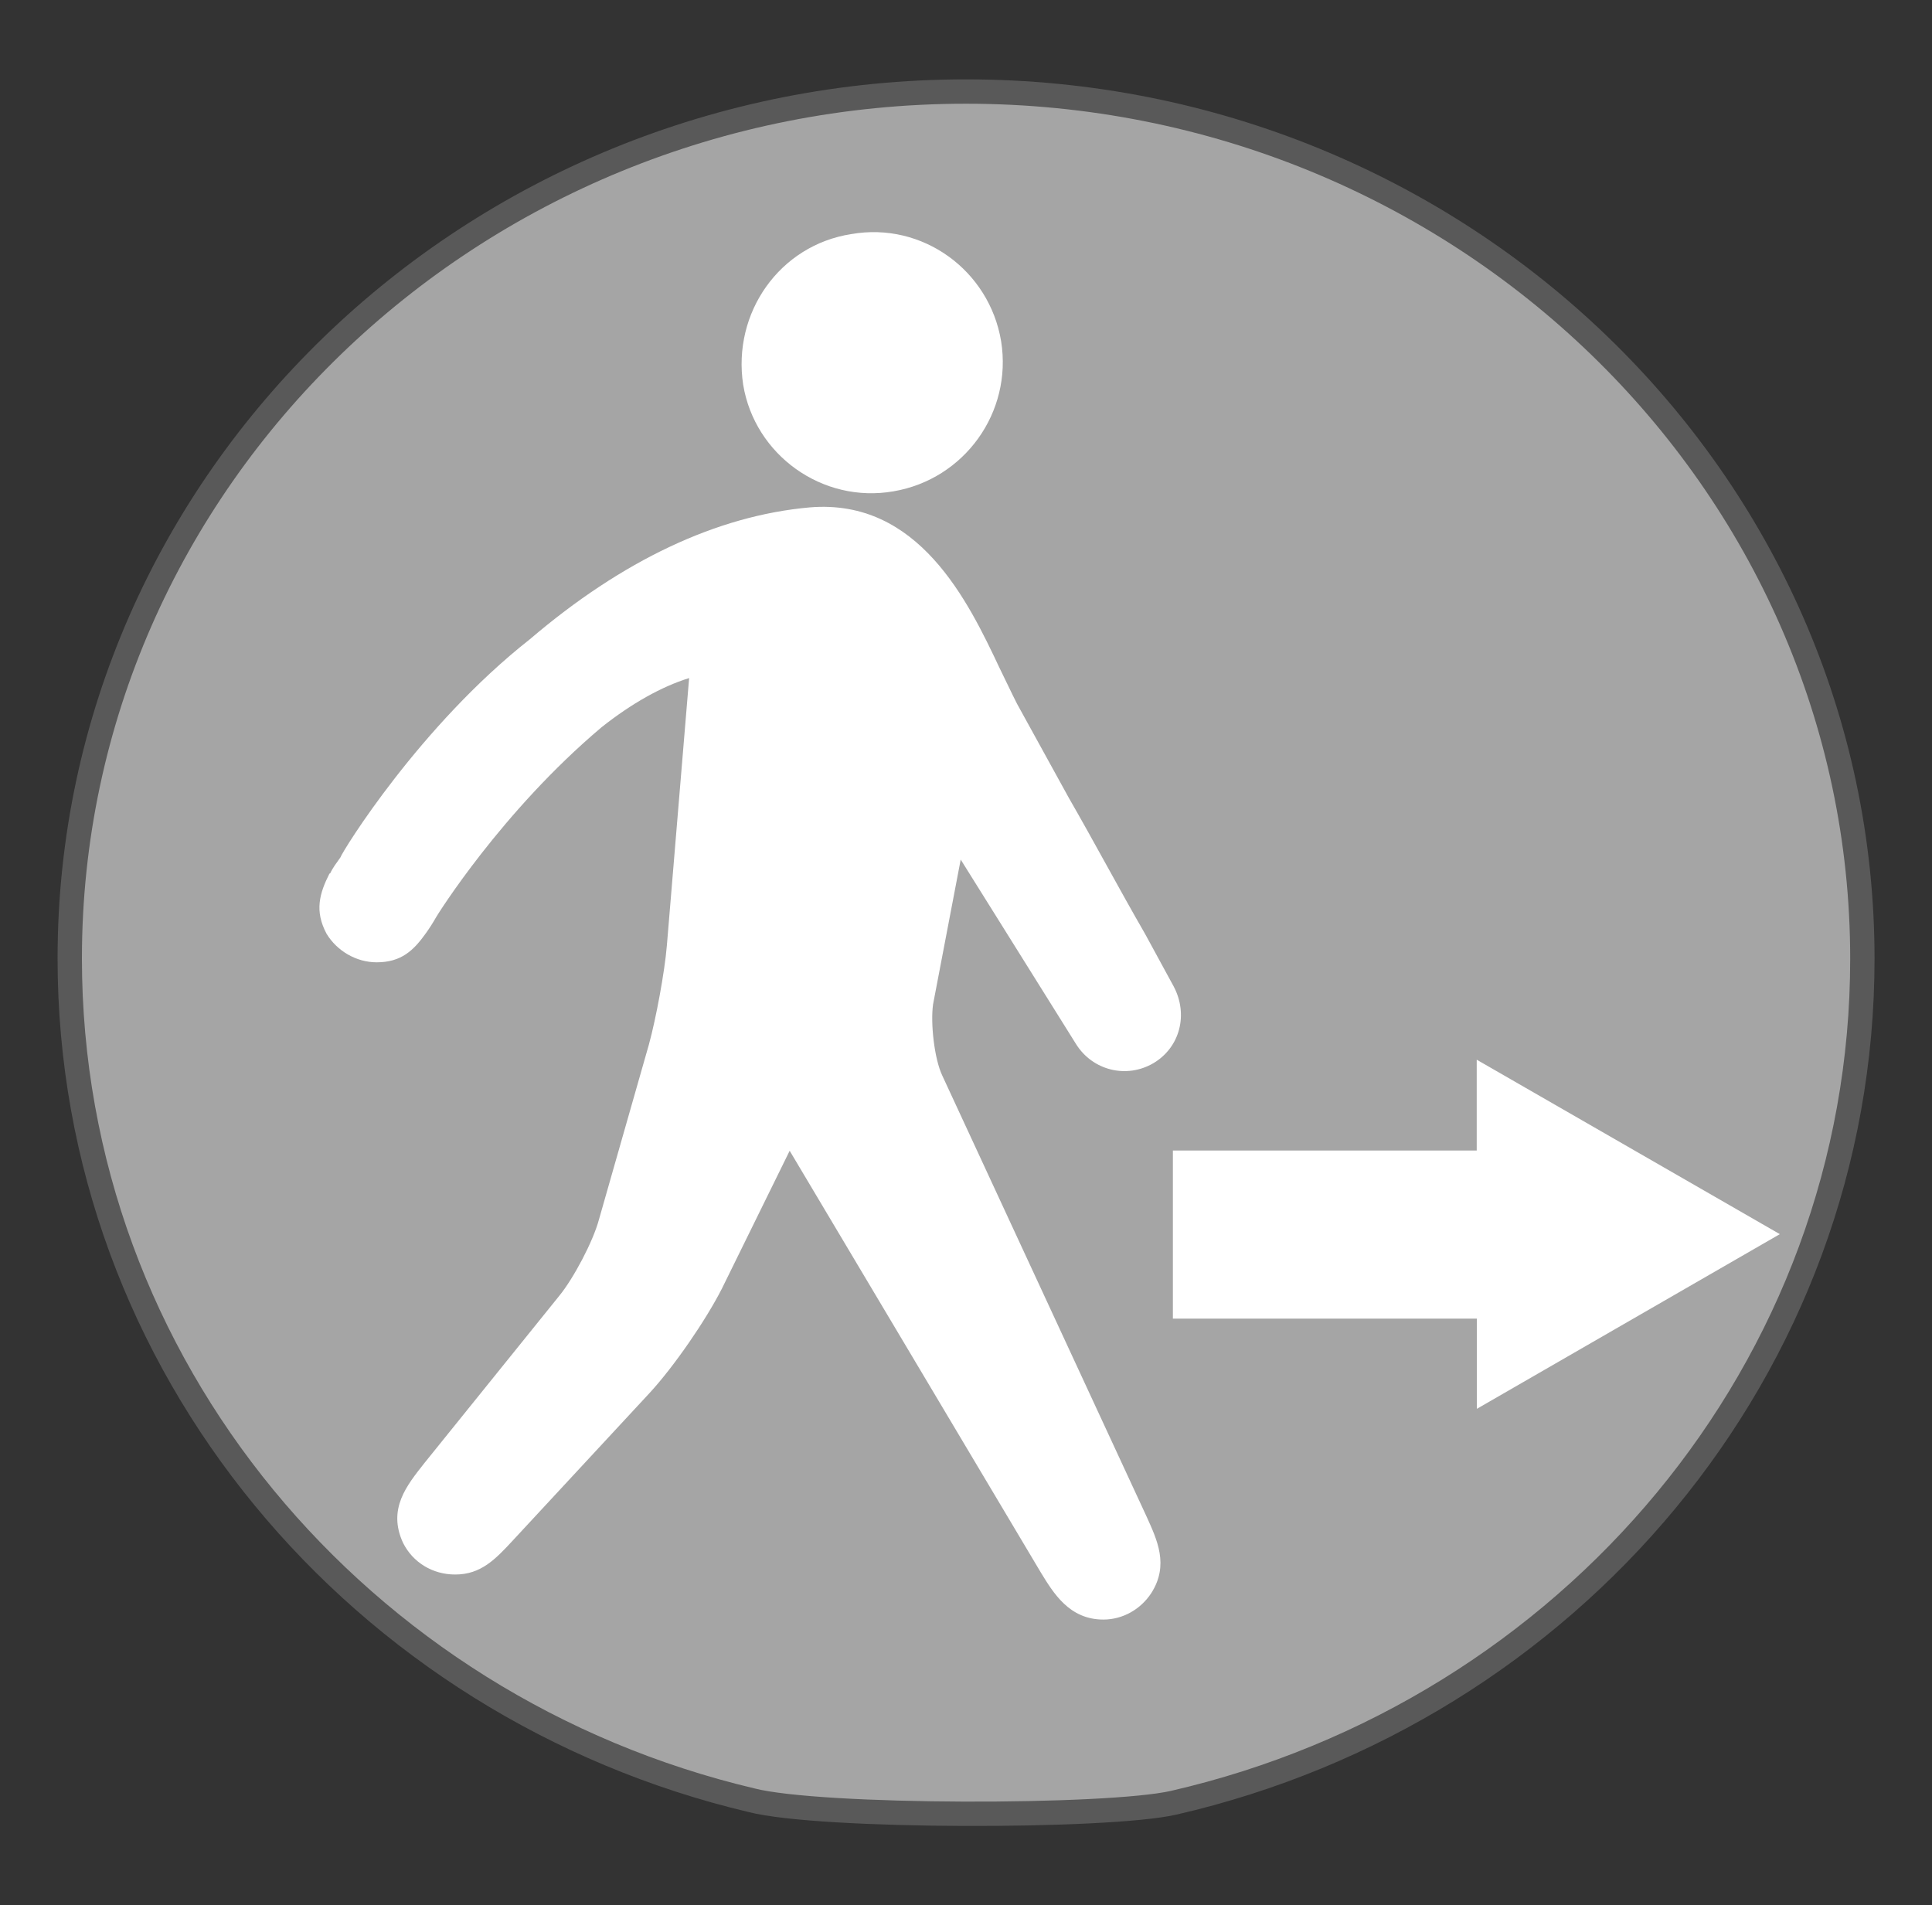 <?xml version="1.0" encoding="utf-8"?>
<!-- Generator: Adobe Illustrator 16.0.0, SVG Export Plug-In . SVG Version: 6.00 Build 0)  -->
<!DOCTYPE svg PUBLIC "-//W3C//DTD SVG 1.1//EN" "http://www.w3.org/Graphics/SVG/1.1/DTD/svg11.dtd">
<svg version="1.1" id="Groupe" xmlns="http://www.w3.org/2000/svg" xmlns:xlink="http://www.w3.org/1999/xlink" x="0px" y="0px"
	 width="15.871px" height="15.65px" viewBox="0 0 15.871 15.65" enable-background="new 0 0 15.871 15.65" xml:space="preserve">
<rect x="0" y="0" width="15.871" height="15.65" fill="#333333" stroke="none"/>
<g id="PinColor_1_">
	<path id="vert" display="none" fill="#2ABF00" stroke="#1D7500" stroke-width="0.2" stroke-miterlimit="10" d="M15.299,7.876
		c0,3.365-2.409,6.186-5.658,6.933c-0.545,0.124-2.905,0.124-3.468-0.021c-3.214-0.761-5.6-3.566-5.6-6.915
		c0-3.926,3.299-7.121,7.362-7.121C11.996,0.752,15.299,3.947,15.299,7.876z"/>
	<path id="orange" display="none" fill="#FF8500" stroke="#7F4500" stroke-width="0.2" stroke-miterlimit="10" d="M15.299,7.876
		c0,3.365-2.409,6.186-5.658,6.933c-0.545,0.124-2.905,0.124-3.468-0.021c-3.214-0.761-5.6-3.566-5.6-6.915
		c0-3.926,3.299-7.121,7.362-7.121C11.996,0.752,15.299,3.947,15.299,7.876z"/>
	<path id="gris" fill="#A5A5A5" stroke="#595959" stroke-width="0.2" stroke-miterlimit="10" d="M15.299,7.876
		c0,3.365-2.409,6.186-5.658,6.933c-0.545,0.124-2.905,0.124-3.468-0.021c-3.214-0.761-5.6-3.566-5.6-6.915
		c0-3.926,3.299-7.121,7.362-7.121C11.996,0.752,15.299,3.947,15.299,7.876z"/>
	<path id="bleu" display="none" fill="#0092FF" stroke="#00477C" stroke-width="0.2" stroke-miterlimit="10" d="M15.299,7.876
		c0,3.365-2.409,6.186-5.658,6.933c-0.545,0.124-2.905,0.124-3.468-0.021c-3.214-0.761-5.6-3.566-5.6-6.915
		c0-3.926,3.299-7.121,7.362-7.121C11.996,0.752,15.299,3.947,15.299,7.876z"/>
</g>
<g id="IconsGroup">
	<g id="MinimalGroup" display="none">
		<path id="ElectionGroup" display="inline" fill="#565656" d="M14.613,2.396l-2.266-0.969c-0.063-0.028-0.146-0.01-0.188,0.046
			l-0.649,0.811c-0.031,0.031-0.041,0.088-0.031,0.135c0.013,0.049,0.041,0.083,0.084,0.103l-2.03,0.767
			c-0.17,0.059-0.317,0.179-0.41,0.338L8.451,4.743C8.309,4.979,8.296,5.271,8.422,5.518l0.05,0.097h-0.71
			c-0.091,0-0.16,0.071-0.16,0.162v3.066H7.116c-0.088,0-0.157,0.074-0.157,0.16c0,0.088,0.072,0.162,0.158,0.162h5.491
			c0.088,0,0.16-0.074,0.16-0.162c0-0.085-0.072-0.159-0.16-0.159h-0.484V7.195c0-0.054-0.029-0.108-0.07-0.137
			c-0.047-0.029-0.109-0.036-0.16-0.009c-0.177,0.083-0.311,0.125-0.37,0.146c-0.012,0-0.026,0.007-0.036,0.015l-1.055,0.628
			c-0.168,0.099-0.357,0.156-0.55,0.156c-0.363,0-0.688-0.18-0.896-0.482C8.82,7.27,8.763,6.978,8.826,6.694
			c0.062-0.284,0.23-0.528,0.473-0.687L9.453,5.91c0.112-0.066,0.213-0.127,0.301-0.185C9.816,5.688,9.842,5.612,9.822,5.54
			c-0.039-0.129-0.104-0.244-0.17-0.332c0.246-0.105,0.58-0.298,0.75-0.494l0,0c0.034,0.022,0.077,0.046,0.123,0.068
			c0.004,0,0.004,0,0.01,0.002l0,0c0.119,0.06,0.269,0.118,0.446,0.151c-0.187,0.235-0.378,0.524-0.45,0.716
			c-0.125,0.061-0.406,0.213-1.056,0.629c-0.172,0.107-0.291,0.281-0.33,0.481C9.103,6.96,9.141,7.163,9.256,7.335
			c0.146,0.218,0.38,0.338,0.626,0.338c0.132,0,0.264-0.04,0.386-0.107l1.109-0.669c0.172-0.042,1.035-0.301,1.688-1.356
			c0.515-0.83,0.802-1.495,0.921-1.799l0.021,0.01c0.066,0.03,0.145,0.054,0.215,0.054c0.131,0,0.256-0.054,0.344-0.14
			c0.092-0.091,0.145-0.215,0.145-0.349V2.545C14.705,2.479,14.674,2.419,14.613,2.396z"/>
	</g>
	<g id="FaibleGroup" display="none">
		<path id="FamineGroup" display="inline" fill="#F9F9F9" d="M12.935,8.086l-1.228,0.232L9.703,7.224l0.729-0.901l1.637,0.543
			L12.935,8.086z M14.818,5.955v0.139L13.527,6.5L12.252,6.68l-1.639-0.543l-0.387-0.183h0.223
			c-0.054-0.485-0.123-0.857-0.158-1.342l0,0C10.289,4.6,10.27,4.278,10.268,4.14c-0.025-0.148-0.095-0.205-0.322-0.364
			C9.818,3.7,9.725,3.671,9.677,3.671c-0.084,0-0.158,0.09-0.177,0.367c0.365,0.061,0.39,0.465,0.39,0.465
			c0.033,0.286-0.11,0.705-0.435,0.815C8.859,5.516,8.918,4.364,9.257,4.085c0.009-0.333,0.103-0.639,0.42-0.651
			c0.127,0,0.256,0.056,0.401,0.147c0.067,0.044,0.127,0.083,0.176,0.132c-0.006-0.112-0.01-0.225-0.01-0.342
			c0-0.245,0.035-0.504,0.252-0.693c0.11-0.103,0.232-0.159,0.359-0.156c0.319,0.021,0.514,0.292,0.633,0.575
			c0.131-0.059,0.301-0.085,0.492-0.017c0.494,0.167,0.764,1.03,0.559,1.326c-0.489,0.698-1.713-0.598-1.392-1.056
			c0,0,0.05-0.059,0.134-0.129c-0.099-0.25-0.287-0.47-0.428-0.458c-0.055,0-0.122,0.021-0.199,0.09
			c-0.136,0.123-0.174,0.292-0.174,0.518c0,0.159,0.021,0.335,0.021,0.509c0,0.093,0.005,0.174,0.008,0.262
			c0.023,0.157,0.023,0.274,0.023,0.44c0.035,0.48,0.226,0.878,0.281,1.373H14.818z M11.367,3.319l0.932,1.011
			c-0.167-0.717-0.752-1.116-0.752-1.116L11.367,3.319z M9.447,4.184L9.283,4.254c0,0-0.082,0.565,0,0.859L9.447,4.184z
			 M8.619,7.591l0.735-0.443L10.121,6.2L9.885,5.955H8.188L7.849,6.632L8.619,7.591z M9.476,7.437L8.173,8.328l0.17,0.215h3.005
			l-0.007-0.041L9.476,7.437z M6.792,5.955v1.023l0.833-0.446l0.257-0.577H6.792z M12.494,6.897l0.811,1.182l1.514,0.355V7.087
			l-1.09-0.35L12.494,6.897z M14.818,6.794V6.321l-0.852,0.228L14.818,6.794z M7.65,6.862L6.792,7.268v1.275h0.626L8.354,7.78
			L7.65,6.862z M12.137,8.544H14.1l-0.934-0.226L12.137,8.544z"/>
		<path id="CycloneGroup" display="inline" fill="#FFFFFF" d="M10.834,3.197c-0.043,0-0.082-0.006-0.125-0.006
			c-0.367,0-0.711,0.096-1.01,0.26c0.535-1.826,1.875-1.989,1.875-1.989S8.611,1.714,8.611,5.169c0.002,0,0.002,0,0.006,0
			c0,0.039-0.004,0.078-0.004,0.122c0,0.365,0.096,0.715,0.262,1.016C7.046,5.765,6.887,4.427,6.887,4.427S7.136,7.39,10.593,7.39
			c0-0.002,0-0.002,0-0.007c0.04,0.002,0.078,0.007,0.121,0.007c0.368,0,0.713-0.095,1.015-0.262
			C11.188,8.96,9.847,9.118,9.847,9.118s2.966-0.25,2.966-3.707c-0.005,0-0.005,0-0.005,0c0-0.042,0.005-0.083,0.005-0.122
			c0-0.37-0.093-0.715-0.262-1.018c1.828,0.536,1.992,1.881,1.992,1.881s-0.25-2.962-3.709-2.962
			C10.834,3.194,10.834,3.197,10.834,3.197z"/>
		<path id="eruptionGroup" display="inline" fill="#FFFFFF" d="M11.296,3.862c0.442,0.15,1.028,0.326,1.155-0.383
			c0.098-0.557,0.832-0.352,1.146-0.383c0.57-0.068,0.141-1.138-0.575-1.152c-0.724-0.018-1.052,0.303-1.347,0.959
			c-0.131,0.315-0.251,0.553-0.764,0.384c-0.512-0.171-0.891,0.25-0.576,0.769c0.273,0.46-0.006,0.959-0.006,0.959h0.774
			c0,0-0.005-0.277-0.192-0.57C10.693,4.096,10.844,3.708,11.296,3.862z M7.202,8.638C9.189,7.19,9.688,5.191,9.688,5.191h2.04
			c0,0,0.494,1.999,2.481,3.447H7.202z"/>
		<path id="tsunamiGroup" display="inline" fill="#FFFFFF" d="M14.438,7.728c-6.104,0.348-4.395-4.316-2.818-3.916
			c-0.162,0.102-0.265,0.442-0.166,0.671c0.109,0.253,0.471,0.39,0.677,0.338c0.485-0.125,0.509-0.812,0.335-1.179
			c-0.186-0.371-0.67-0.838-1.518-0.838c-2.037,0-3.437,1.042-3.959,2.833v2.64h7.45V7.728z"/>
		<path id="epidemieGroup" display="inline" fill="#FFFFFF" d="M13.895,5.599c0-1.745-1.365-3.162-3.085-3.25
			c0.761,0.069,1.353,0.624,1.353,1.295c0,0.23-0.078,0.443-0.201,0.633c-0.344-0.34-0.809-0.548-1.328-0.548
			c-0.514,0-0.982,0.208-1.319,0.548c-0.118-0.19-0.196-0.402-0.196-0.633c0-0.67,0.586-1.224,1.352-1.294
			C8.75,2.44,7.385,3.857,7.385,5.6c0,0.523,0.13,1.021,0.351,1.461C7.429,6.373,7.614,5.596,8.188,5.269
			c0.2-0.113,0.422-0.157,0.646-0.147c-0.045,0.154-0.07,0.313-0.07,0.482c0,0.866,0.59,1.59,1.393,1.806
			c-0.018,0.015-0.031,0.031-0.041,0.054v0.002c-0.026,0.057-0.059,0.108-0.099,0.15C9.93,7.728,9.832,7.829,9.703,7.899
			C9.131,8.232,8.364,8.003,7.917,7.387c0.584,0.885,1.581,1.471,2.72,1.471c1.127,0,2.116-0.572,2.708-1.443
			c-0.456,0.595-1.204,0.814-1.771,0.487c-0.201-0.117-0.347-0.291-0.445-0.494c0.794-0.217,1.38-0.94,1.38-1.805
			c0-0.167-0.024-0.323-0.062-0.48c0.226-0.013,0.448,0.031,0.647,0.147C13.652,5.592,13.846,6.329,13.57,7
			C13.777,6.576,13.895,6.1,13.895,5.599z M10.981,6.852c-0.015-0.271,0.046-0.554,0.181-0.824l-0.215-0.125
			c-0.078,0.083-0.19,0.132-0.31,0.132c-0.122,0-0.231-0.049-0.313-0.13l-0.211,0.119c0.139,0.27,0.193,0.557,0.18,0.829
			C9.74,6.701,9.332,6.204,9.332,5.603c0-0.113,0.021-0.223,0.048-0.323c0.241,0.119,0.462,0.311,0.627,0.56l0.22-0.127
			c-0.01-0.037-0.023-0.073-0.023-0.112c0-0.203,0.139-0.366,0.328-0.414V4.933c-0.305-0.021-0.574-0.112-0.802-0.262
			C9.959,4.442,10.283,4.3,10.633,4.3c0.352,0,0.68,0.147,0.913,0.377c-0.229,0.149-0.503,0.24-0.8,0.262v0.25
			c0.184,0.051,0.324,0.211,0.324,0.414c0,0.039-0.013,0.076-0.021,0.11l0.221,0.125c0.163-0.25,0.385-0.438,0.623-0.561
			c0.023,0.104,0.049,0.211,0.049,0.322C11.938,6.204,11.533,6.698,10.981,6.852z"/>
		<path id="earthquakeGroup" display="inline" fill="#FFFFFF" d="M12.882,5.521c-0.103,0-0.201,0.061-0.25,0.154l-0.408,0.761
			l-0.498-1.469c-0.04-0.109-0.144-0.186-0.261-0.189c-0.122-0.004-0.225,0.065-0.268,0.176l-0.344,0.812l-0.543-3.252
			c-0.025-0.135-0.154-0.237-0.283-0.229C9.885,2.289,9.77,2.379,9.752,2.516L9.272,6.285l-0.39-2.021
			c-0.021-0.118-0.119-0.21-0.241-0.225C8.525,4.022,8.407,4.085,8.348,4.191L7.713,5.52H6.729v0.565h1.167
			c0.107,0,0.207-0.059,0.255-0.159l0.342-0.712l0.553,2.873C9.072,8.218,9.19,8.312,9.32,8.312c0.006,0,0.008,0,0.01,0
			C9.472,8.31,9.586,8.209,9.603,8.069l0.472-3.707L10.471,6.8c0.021,0.127,0.12,0.22,0.246,0.237
			c0.127,0.01,0.244-0.059,0.292-0.171l0.424-1.009l0.472,1.387c0.039,0.104,0.133,0.176,0.246,0.186
			c0.113,0.008,0.219-0.049,0.271-0.148l0.634-1.197h1.211V5.52L12.882,5.521L12.882,5.521z"/>
	</g>
	<g id="ModereGroup">
		<path id="returnedGroup" display="none" fill="#FFFFFF" d="M10.801,2.419c0.059,0.379-0.194,0.734-0.574,0.798
			C9.848,3.28,9.488,3.021,9.431,2.643c-0.062-0.38,0.19-0.735,0.571-0.798C10.381,1.782,10.736,2.039,10.801,2.419z M10.584,5.171
			l0.613,0.984c0.088,0.139,0.269,0.181,0.412,0.1c0.141-0.085,0.186-0.259,0.106-0.406l-0.152-0.28
			c-0.137-0.242-0.268-0.484-0.401-0.728l-0.278-0.497c-0.03-0.059-0.058-0.12-0.093-0.189c-0.168-0.354-0.432-0.903-1.01-0.854
			c-0.49,0.043-0.994,0.277-1.488,0.696c-0.586,0.465-0.997,1.13-1.01,1.162c-0.017,0.028-0.039,0.056-0.05,0.085L7.229,5.247l0,0
			C7.176,5.352,7.147,5.445,7.214,5.568C7.269,5.658,7.372,5.72,7.479,5.72c0.132,0,0.197-0.063,0.26-0.155l0,0l0,0
			c0.018-0.028,0.037-0.059,0.056-0.088C7.801,5.472,8.144,4.92,8.673,4.469c0.165-0.13,0.323-0.218,0.469-0.267l-0.12,1.428
			C9.01,5.77,8.964,6.017,8.927,6.155L8.66,7.087C8.63,7.205,8.527,7.399,8.445,7.494L7.733,8.382
			C7.639,8.499,7.536,8.627,7.618,8.804C7.671,8.91,7.776,8.973,7.895,8.973c0.137,0,0.213-0.081,0.308-0.184L8.93,8.007
			c0.13-0.139,0.298-0.384,0.379-0.553l0.363-0.734l1.335,2.242c0.063,0.11,0.151,0.25,0.331,0.25l0,0
			c0.103,0,0.197-0.054,0.258-0.142c0.092-0.146,0.027-0.284-0.025-0.401l-1.082-2.348c-0.039-0.092-0.063-0.279-0.051-0.38
			L10.584,5.171z M15.076,5.673c0-0.98-0.797-1.773-1.774-1.773h-0.754v0.894h0.756c0.481,0,0.88,0.394,0.88,0.881
			c0,0.48-0.391,0.879-0.88,0.879h-0.158V6.07l-1.606,0.927l1.606,0.93V7.447h0.177l0,0C14.289,7.432,15.076,6.644,15.076,5.673z"/>
	</g>
	<g id="ImportantGroup" display="none">
		<path id="enlevementGroup" display="inline" fill="#FFFFFF" d="M14.115,1.215c-0.24,0-0.432,0.193-0.432,0.431v1.752
			c0.105,0.022,0.205,0.063,0.289,0.146c0.225,0.223,0.229,0.592,0.01,0.816l-0.816,0.839l-0.113-0.11l0.816-0.834
			c0.16-0.171,0.158-0.438-0.01-0.602c-0.051-0.053-0.111-0.09-0.18-0.106c-0.072-0.02-0.145-0.02-0.212-0.005
			c-0.083,0.018-0.152,0.06-0.205,0.118c-0.483,0.497-0.968,0.994-1.454,1.493c-0.123,0.12-0.344,0.399-0.339,0.688
			c0.005,0.268,0,0.541,0,0.812c-0.062-0.055-0.136-0.09-0.226-0.106c-0.25-0.043-0.474,0.108-0.56,0.331h-0.123
			c0-0.059,0-0.123,0-0.184c0.004-0.276-0.006-0.57,0-0.854c0.011-0.283-0.216-0.567-0.335-0.687
			c-0.484-0.5-0.966-0.997-1.451-1.496C8.72,3.6,8.646,3.558,8.57,3.542c-0.072-0.02-0.145-0.015-0.217,0.004
			C8.289,3.562,8.223,3.6,8.175,3.652C8.008,3.815,8.004,4.083,8.164,4.254L8.98,5.088l-0.109,0.11l-0.815-0.84
			c-0.22-0.226-0.216-0.596,0.01-0.816c0.083-0.078,0.18-0.12,0.282-0.146V1.644c0-0.236-0.194-0.431-0.431-0.431
			c-0.24,0-0.431,0.193-0.431,0.431v3.033c0,0.102,0.04,0.191,0.098,0.265L9.05,6.874H8.923c-0.285,0-0.516,0.23-0.516,0.521
			c0,0.191,0.105,0.35,0.261,0.438C8.514,7.924,8.407,8.084,8.407,8.266c0,0.289,0.23,0.521,0.516,0.521H9.08v0.288h1.438
			c0.074,0.075,0.162,0.13,0.269,0.15c0.033,0.007,0.058,0.011,0.088,0.011c0.256,0,0.472-0.183,0.514-0.433V8.788h0.092
			c0,0.095,0,0.189,0.012,0.289h1.459V8.788h0.155c0.281,0,0.517-0.23,0.517-0.519c0-0.186-0.104-0.35-0.262-0.438
			c0.156-0.09,0.262-0.247,0.262-0.438c0-0.285-0.234-0.519-0.517-0.519h-0.125l1.464-1.931c0.063-0.076,0.102-0.164,0.102-0.266
			V1.649C14.547,1.408,14.352,1.215,14.115,1.215z M8.66,7.392c0-0.142,0.119-0.257,0.262-0.257h1.699l-0.092,0.521H8.923
			C8.779,7.649,8.66,7.535,8.66,7.392z M8.66,8.271c0-0.144,0.119-0.262,0.262-0.262h1.546l-0.087,0.521H8.923
			C8.779,8.531,8.66,8.416,8.66,8.271z M11.131,8.759c-0.024,0.141-0.174,0.232-0.299,0.213c-0.069-0.01-0.127-0.049-0.168-0.104
			c-0.041-0.058-0.053-0.125-0.043-0.197l0.285-1.659c0.023-0.125,0.131-0.215,0.258-0.215c0.017,0,0.031,0,0.043,0.002
			c0.145,0.029,0.236,0.159,0.211,0.301L11.131,8.759z M13.371,8.271c0,0.146-0.112,0.262-0.26,0.262H11.43l0.088-0.521h1.594
			C13.254,8.011,13.371,8.13,13.371,8.271z M13.371,7.392c0,0.144-0.112,0.262-0.26,0.262h-1.527l0.084-0.507
			c0-0.002,0-0.007,0-0.01h1.443C13.254,7.135,13.371,7.254,13.371,7.392z"/>
	</g>
	<g id="EleveGroup" display="none">
		<path id="attackGroup" display="inline" fill="#FFFFFF" d="M12.72,5.883l1.987-1.277l-1.924-0.202l0.522-2.229l-1.36,1.41
			l-0.382-1.596l-0.569,1.484L9.436,1.467L9.925,3.98L8.539,3.674c0,0,0.422,0.805,0.656,1.292L6.973,4.808l2.014,1.179L8.41,6.577
			L9.344,6.41L8.682,8.75l1.966-1.647l0.515,1.275l0.523-1.016l1.694,1.75l-0.851-2.349l1.863,0.191L12.72,5.883z"/>
	</g>
	<g id="ExtremeGroup" display="none">
		<path id="rebelionGroup" display="inline" fill="#FFFFFF" d="M12.22,2.915c0,0.81-0.659,1.466-1.463,1.466
			c-0.813,0-1.47-0.656-1.47-1.466c0-0.813,0.656-1.465,1.47-1.465C11.563,1.45,12.22,2.102,12.22,2.915z M8.309,9.131h0.893h0.051
			l0.033-0.069l0.324-0.316L9.304,8.677l-0.472-0.1L8.309,9.131z M14.439,3.186l-0.314,0.315l0.021,0.021l-0.258,0.254
			c0.037,0.033,0.066,0.064,0.1,0.103l0.256-0.257l0.053,0.046l0.309-0.315L14.439,3.186z M12.416,4.811l-0.137,0.138l0.016,0.037
			l0.033,0.071L10.19,7.2l0.228,0.054c0.214,0.044,0.395,0.166,0.514,0.351c0.02,0.026,0.023,0.059,0.034,0.083l0.005-0.007
			l0.158,0.104l0.055-0.014l0.621,0.454l0.421-0.57l-0.93-0.729l0.024-0.061h0.157l0.909-1.069L12.49,4.84L12.416,4.811z
			 M13.41,3.865c-0.279-0.029-0.549,0.179-0.578,0.465l-0.039,0.313l0,0l-0.021,0.227l-0.102,0.956l-0.011,0.09L12.606,5.98
			l-0.817,0.963l0.613,0.477l0.225,0.174l-0.133,0.176l0.035,0.063c0.082,0.184,0.27,0.296,0.469,0.296c0.029,0,0.06,0,0.088-0.007
			c0.229-0.037,0.406-0.227,0.432-0.458l0.354-3.227C13.904,4.153,13.693,3.896,13.41,3.865z M12.343,7.985l-0.298,0.411
			l-0.172,0.232l-0.237-0.171l-0.517-0.372l-0.045,0.01l-0.02-0.01c0,0.044,0,0.085-0.012,0.129
			c-0.008,0.042-0.023,0.084-0.041,0.123c-0.03,0.076-0.075,0.137-0.122,0.203l0.038,0.083c0.033,0.083,0.084,0.188,0.141,0.284
			l0.148,0.223h1.102L12.343,7.985z M10.248,8.858c-0.01,0-0.025-0.003-0.041-0.003c0,0.021-0.004,0.034-0.004,0.034l0.125,0.24
			h0.295l0.193-0.069c-0.064-0.1-0.117-0.21-0.169-0.321C10.525,8.809,10.396,8.858,10.248,8.858z M10.679,7.751
			c-0.021-0.032-0.056-0.06-0.083-0.083c-0.018-0.021-0.03-0.042-0.057-0.054c-0.049-0.037-0.116-0.068-0.185-0.083l-0.224-0.048
			L9.606,7.374l0,0L9.143,7.272L8.965,7.239L8.673,7.173L8.652,7.17l0.049-0.051l0.201-0.198l0.213-0.213
			c0.018,0.147,0.025,0.262,0.025,0.264l0.068,0.017l0.646,0.139l0.133-0.134l2.002-2.007l-0.049-0.113l0.016-0.013
			c-0.289-0.086-0.629-0.143-1.061-0.143h-0.14h-0.14c-0.305,0-0.607,0.024-0.904,0.088C9.195,4.924,8.879,5.427,8.531,5.77
			C8.168,6.128,7.817,6.498,7.467,6.865C7.389,6.948,7.312,7.031,7.229,7.108C7.096,7.249,7.046,7.447,7.096,7.63
			c0.055,0.183,0.206,0.32,0.396,0.364l0.691,0.147l0.294,0.063l1.663,0.354c0.037,0.005,0.071,0.012,0.108,0.012
			c0.242,0,0.461-0.164,0.514-0.416c0.02-0.1,0.005-0.186-0.025-0.271l-0.029-0.07C10.695,7.795,10.686,7.777,10.679,7.751z
			 M9.945,9.033L9.895,8.937l0.028-0.104l0.002-0.021L9.842,8.788L9.551,9.131h0.445L9.945,9.033z"/>
	</g>
	<path id="displacedGroup" fill="#FFFFFF" d="M8.224,2.803C8.318,3.388,7.922,3.937,7.34,4.036C6.756,4.138,6.2,3.738,6.105,3.16
		C6.015,2.57,6.404,2.014,6.993,1.923C7.577,1.82,8.127,2.22,8.224,2.803z M7.892,7.061l0.949,1.518
		c0.136,0.215,0.414,0.284,0.635,0.154c0.218-0.13,0.287-0.4,0.166-0.629L9.408,7.674C9.191,7.298,8.992,6.922,8.779,6.552
		L8.354,5.78C8.308,5.69,8.264,5.594,8.21,5.485C7.954,4.942,7.547,4.093,6.652,4.168C5.888,4.236,5.111,4.604,4.353,5.251
		c-0.903,0.71-1.539,1.74-1.557,1.793c-0.03,0.042-0.064,0.087-0.083,0.129c0,0,0,0-0.007,0.004l0,0
		C2.625,7.338,2.582,7.483,2.683,7.671c0.085,0.14,0.243,0.234,0.411,0.234c0.204,0,0.305-0.099,0.406-0.241l0,0l0,0
		c0.03-0.042,0.058-0.086,0.084-0.132c0.004-0.008,0.535-0.865,1.359-1.559C5.192,5.776,5.436,5.64,5.661,5.57L5.478,7.769
		c-0.018,0.216-0.089,0.598-0.147,0.81l-0.411,1.44c-0.048,0.179-0.208,0.482-0.326,0.626l-1.108,1.374
		c-0.144,0.183-0.304,0.376-0.175,0.655c0.081,0.162,0.244,0.26,0.428,0.26c0.211,0,0.329-0.123,0.476-0.282l1.122-1.21
		c0.2-0.217,0.46-0.595,0.593-0.856l0.557-1.133l2.063,3.464c0.103,0.168,0.233,0.387,0.514,0.387l0,0
		c0.158,0,0.306-0.083,0.394-0.218c0.147-0.231,0.047-0.437-0.039-0.628L7.74,8.834C7.675,8.696,7.643,8.405,7.665,8.25L7.892,7.061
		z M9.635,10.832h2.497v0.741l2.489-1.435l-2.49-1.433v0.746H9.635V10.832z"/>
</g>
</svg>

